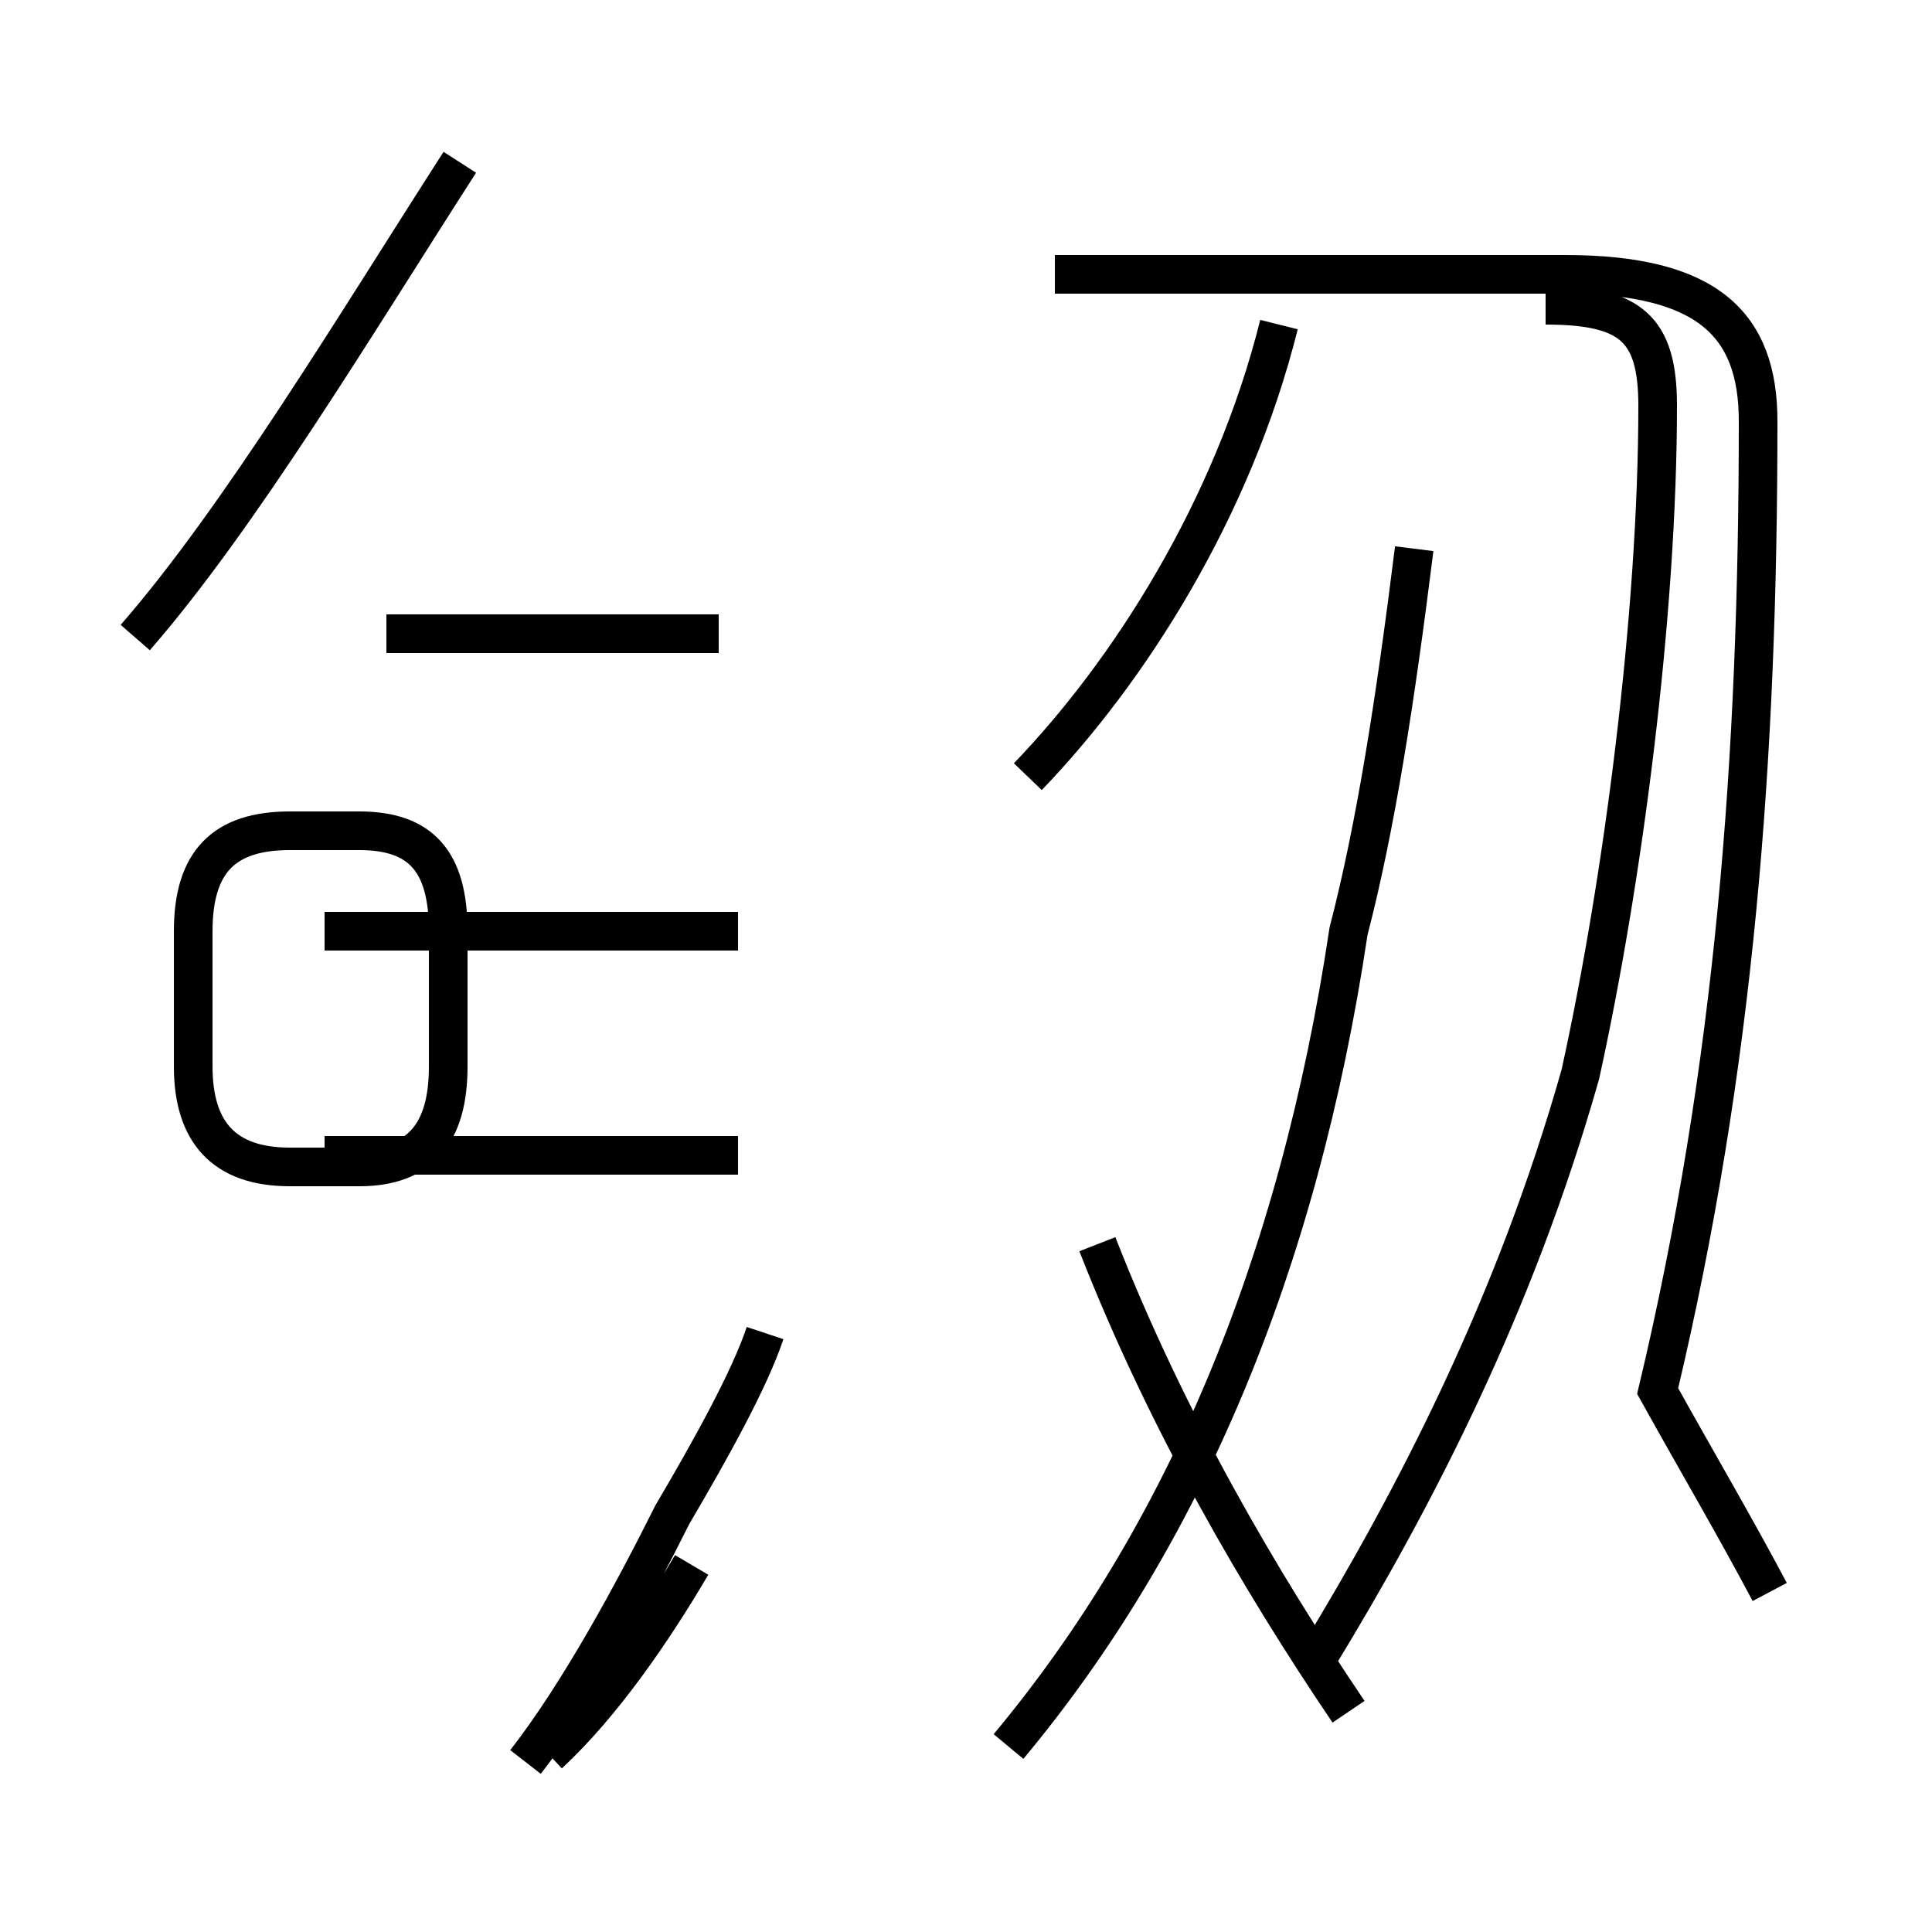 <?xml version='1.0' encoding='utf8'?>
<svg viewBox="0.0 -44.0 50.0 50.0" version="1.1" xmlns="http://www.w3.org/2000/svg">
<rect x="0.0" y="-44.0" width="50.0" height="50.0" fill="#808080" stroke="none"/>
<rect x="-1000" y="-1000" width="2000" height="2000" stroke="white" fill="white"/>
<g style="fill:none; stroke:#000000;  stroke-width:1">
<path d="M 26.1 -1.2 C 30.6 4.2 33.6 11.2 34.9 19.9 C 35.6 22.6 36.1 25.8 36.6 29.8 M 45.8 2.8 C 44.9 4.5 43.9 6.2 42.9 8.0 C 44.9 16.4 45.5 24.4 45.5 33.1 C 45.5 35.6 44.2 36.9 40.5 36.9 L 27.3 36.9 M 34.9 -0.3 C 32.6 3.1 30.2 7.2 28.4 11.8 M 26.6 23.9 C 29.2 26.6 31.9 30.8 33.1 35.6 M 40.0 36.1 C 42.2 36.1 42.9 35.5 42.9 33.5 C 42.9 28.1 42.0 21.2 40.9 16.2 C 39.2 10.2 36.6 5.2 34.1 1.1 M 7.6 13.8 L 9.3 13.8 C 10.9 13.8 11.6 14.7 11.6 16.4 L 11.6 19.9 C 11.6 21.7 10.9 22.5 9.3 22.5 L 7.5 22.5 C 5.8 22.5 5.0 21.7 5.0 19.9 L 5.0 16.4 C 5.0 14.7 5.8 13.8 7.5 13.8 Z M 19.1 14.1 L 8.4 14.1 M 19.1 19.9 L 8.4 19.9 M 3.5 27.5 C 6.2 30.6 9.2 35.6 11.9 39.8 M 13.6 -1.6 C 15.0 0.2 16.4 2.8 17.4 4.8 C 18.4 6.5 19.4 8.3 19.8 9.5 M 18.6 27.6 L 10.0 27.6 M 14.2 -1.4 C 15.6 -0.1 16.9 1.8 17.9 3.5" transform="scale(1, -1)" />
</g>
</svg>